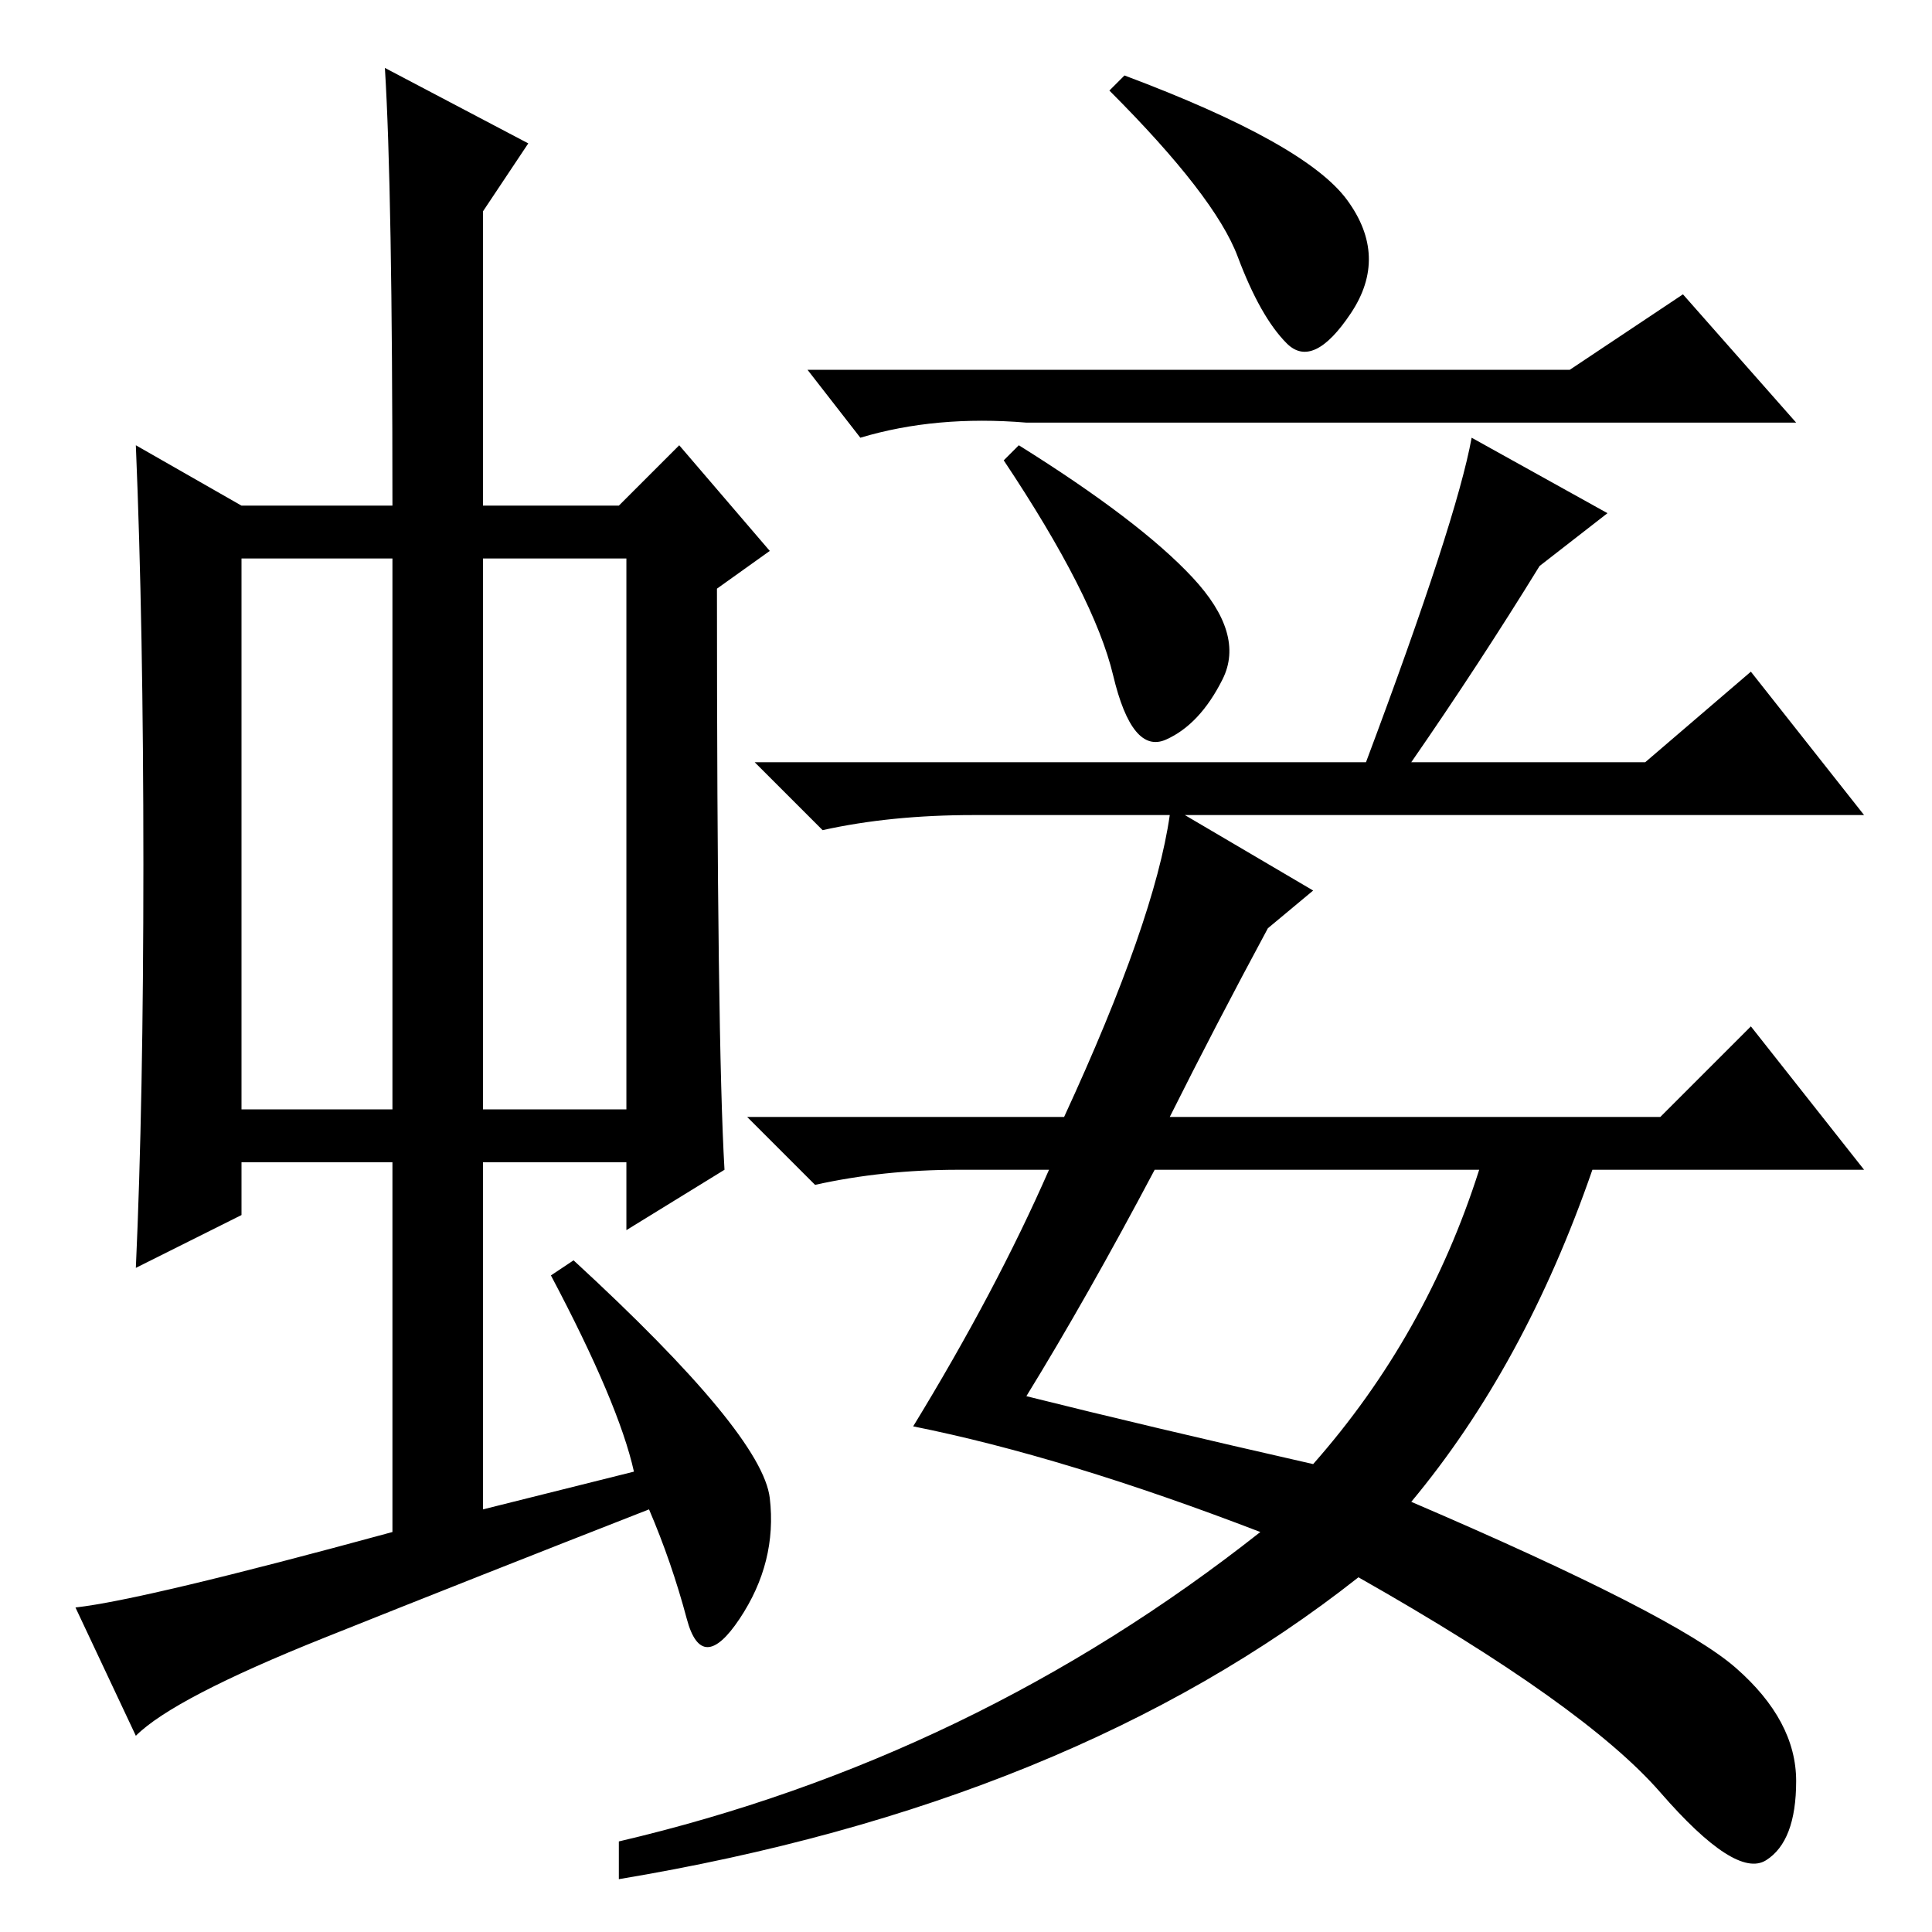 <?xml version="1.0" standalone="no"?>
<!DOCTYPE svg PUBLIC "-//W3C//DTD SVG 1.1//EN" "http://www.w3.org/Graphics/SVG/1.1/DTD/svg11.dtd" >
<svg xmlns="http://www.w3.org/2000/svg" xmlns:xlink="http://www.w3.org/1999/xlink" version="1.1" viewBox="0 -36 256 256">
  <g transform="matrix(1 0 0 -1 0 220)">
   <path fill="currentColor"
d="M32 109h20v73h-20v-73zM64 109h19v73h-19v-73zM73 87l3 2q25 -23 26 -31.5t-4 -16t-7 0t-5 14.5q-23 -9 -43 -17t-25 -13l-8 17q9 1 42 10v49h-20v-7l-14 -7q1 22 1 53.5t-1 55.5l14 -8h20q0 42 -1 58l19 -10l-6 -9v-39h18l8 8l12 -14l-7 -5q0 -60 1 -77l-13 -8v9h-19
v-46l20 5q-2 9 -11 26zM208 207l15 10l15 -17h-102q-12 1 -22 -2l-7 9h101zM158 179.5q7 -7.5 4 -13.5t-7.5 -8t-7 8.5t-14.5 28.5l2 2q16 -10 23 -17.5zM139 101h-12q-10 0 -19 -2l-9 9h42q12 26 14 40h-26q-11 0 -20 -2l-9 9h81q12 32 14 43l18 -10l-9 -7q-8 -13 -17 -26
h31l14 12l15 -19h-90l17 -10l-6 -5q-7 -13 -13 -25h65l12 12l15 -19h-36q-9 -26 -24 -44q35 -15 43 -22t8 -15t-4 -10.5t-14 9t-40 28.5q-38 -30 -98 -40v5q47 11 85 41q-26 10 -46 14q11 18 18 34zM136 71q16 -4 38 -9q15 17 22 39h-43q-9 -17 -17 -30zM178.5 229.5
q5.5 -7.5 0.5 -15t-8.5 -4t-6.5 11.5t-17 22l2 2q24 -9 29.5 -16.5z" />
  </g>

</svg>
